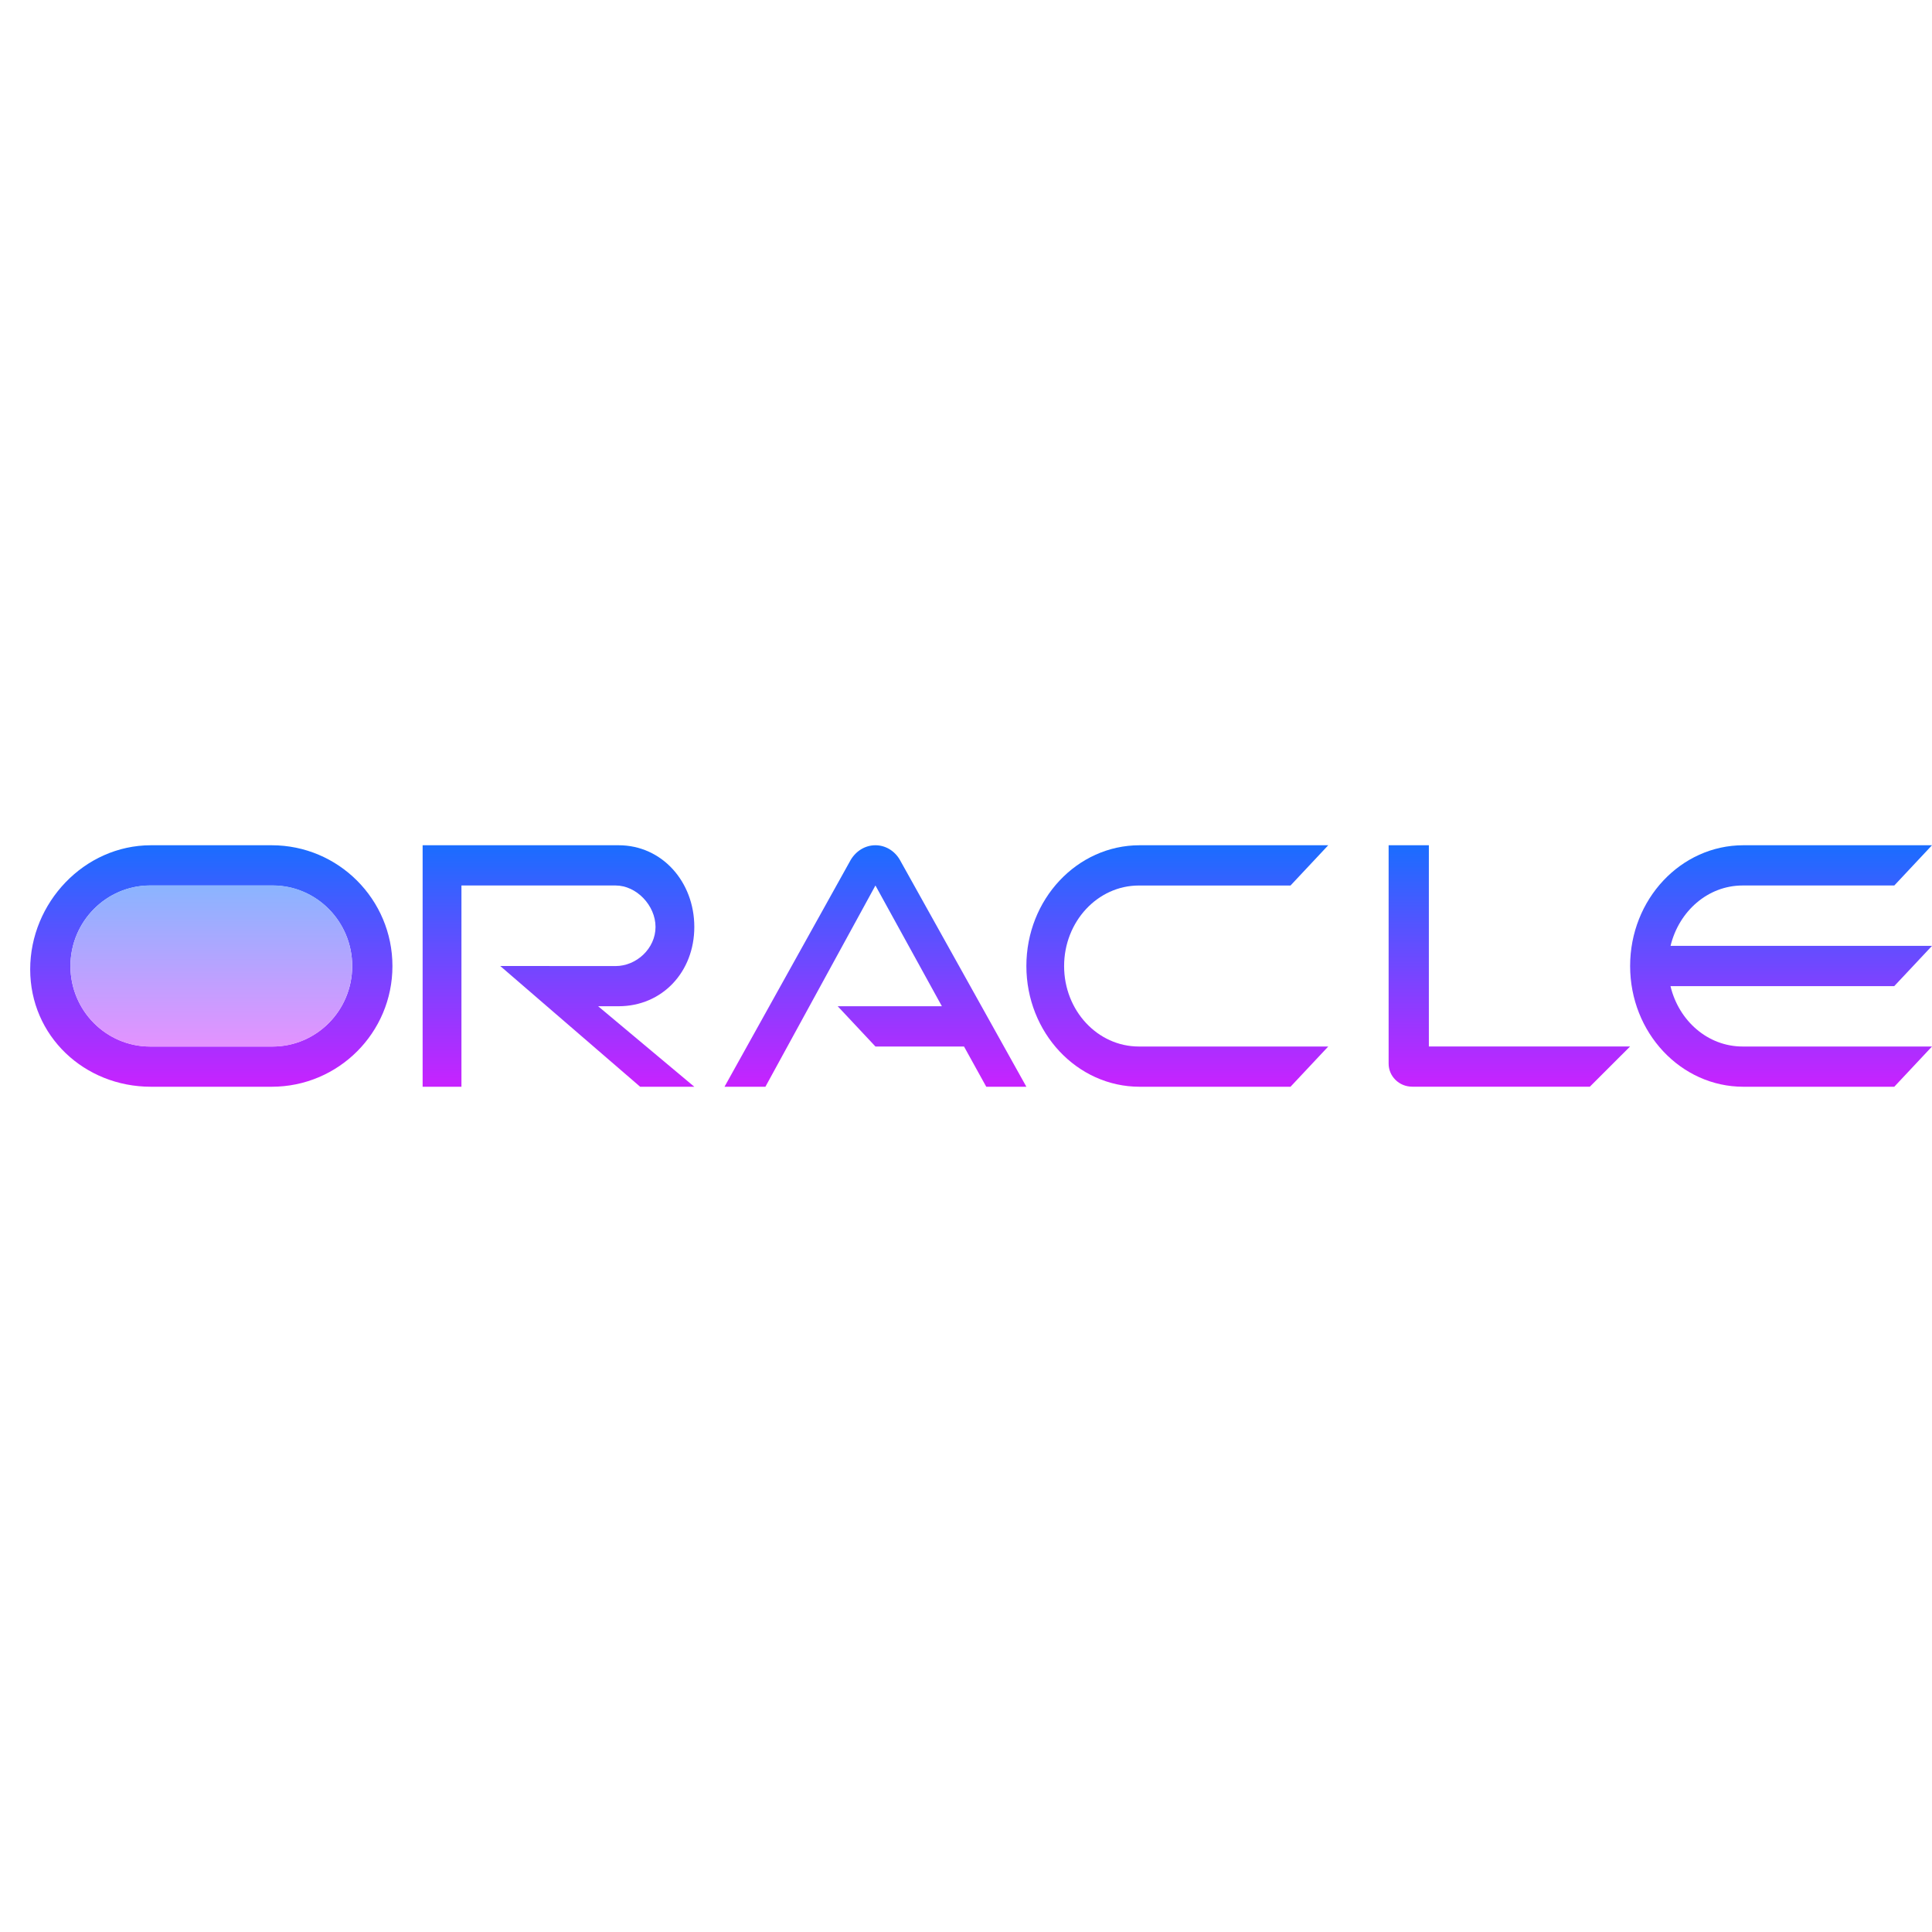 <svg xmlns="http://www.w3.org/2000/svg"  viewBox="0 0 64 64" width="64px" height="64px"><linearGradient id="hB4lAKTjWfP_xas2qXWp_a" x1="29" x2="29" y1="28" y2="36" gradientUnits="userSpaceOnUse" spreadMethod="reflect"><stop offset="0" stop-color="#1A6DFF"/><stop offset="1" stop-color="#C822FF"/></linearGradient><path fill="url(#hB4lAKTjWfP_xas2qXWp_a)" d="M27.75,33.333h3.451l-2.201-4L25.355,36H24l4.18-7.513C28.361,28.184,28.664,28,29,28 c0.325,0,0.628,0.177,0.804,0.475L34,36h-1.329l-0.737-1.333H29L27.75,33.333z"/><linearGradient id="hB4lAKTjWfP_xas2qXWp_b" x1="50" x2="50" y1="28" y2="35.999" gradientUnits="userSpaceOnUse" spreadMethod="reflect"><stop offset="0" stop-color="#1A6DFF"/><stop offset="1" stop-color="#C822FF"/></linearGradient><path fill="url(#hB4lAKTjWfP_xas2qXWp_b)" d="M47.333,34.667V28H46v7.233c0,0.197,0.076,0.389,0.224,0.536 c0.147,0.147,0.345,0.229,0.561,0.229h5.881L54,34.665h-6.667V34.667z"/><linearGradient id="hB4lAKTjWfP_xas2qXWp_c" x1="18.5" x2="18.5" y1="28" y2="36" gradientUnits="userSpaceOnUse" spreadMethod="reflect"><stop offset="0" stop-color="#1A6DFF"/><stop offset="1" stop-color="#C822FF"/></linearGradient><path fill="url(#hB4lAKTjWfP_xas2qXWp_c)" d="M20.492,33.333c1.44,0,2.508-1.132,2.508-2.627C23,29.212,21.932,28,20.492,28H14v8h1.286 v-6.667h5.107c0.689,0,1.322,0.659,1.322,1.373c0,0.715-0.633,1.296-1.322,1.296L16.571,32l4.635,4H23l-3.186-2.667H20.492z"/><linearGradient id="hB4lAKTjWfP_xas2qXWp_d" x1="7" x2="7" y1="28" y2="36" gradientUnits="userSpaceOnUse" spreadMethod="reflect"><stop offset="0" stop-color="#1A6DFF"/><stop offset="1" stop-color="#C822FF"/></linearGradient><path fill="url(#hB4lAKTjWfP_xas2qXWp_d)" d="M9,28H5.001C2.792,28,1,29.903,1,32.111S2.792,36,5.001,36H9c2.209,0,4-1.788,4-3.997 C13,29.793,11.209,28,9,28z M9.025,34.667H4.975c-1.459,0-2.641-1.191-2.641-2.664c0-1.473,1.183-2.669,2.641-2.669h4.052 c1.459,0,2.64,1.197,2.64,2.669C11.667,33.475,10.485,34.667,9.025,34.667z"/><linearGradient id="hB4lAKTjWfP_xas2qXWp_e" x1="7" x2="7" y1="29.33" y2="34.67" gradientUnits="userSpaceOnUse" spreadMethod="reflect"><stop offset="0" stop-color="#8ab4ff"/><stop offset="1" stop-color="#e492ff"/></linearGradient><path fill="url(#hB4lAKTjWfP_xas2qXWp_e)" d="M11.667,32c0,1.47-1.177,2.67-2.646,2.67H4.979c-1.458,0-2.646-1.19-2.646-2.67 c0-1.47,1.187-2.67,2.646-2.67h4.052C10.49,29.33,11.667,30.53,11.667,32z"/><linearGradient id="hB4lAKTjWfP_xas2qXWp_f" x1="39" x2="39" y1="28" y2="36" gradientUnits="userSpaceOnUse" spreadMethod="reflect"><stop offset="0" stop-color="#1A6DFF"/><stop offset="1" stop-color="#C822FF"/></linearGradient><path fill="url(#hB4lAKTjWfP_xas2qXWp_f)" d="M44,34.667h-6.274c-1.368,0-2.476-1.191-2.476-2.664c0-1.473,1.109-2.669,2.476-2.669h5.024 L44,28h-6.249C35.68,28,34,29.791,34,32s1.68,4,3.751,4h4.999L44,34.667z"/><linearGradient id="hB4lAKTjWfP_xas2qXWp_g" x1="59" x2="59" y1="28" y2="36" gradientUnits="userSpaceOnUse" spreadMethod="reflect"><stop offset="0" stop-color="#1A6DFF"/><stop offset="1" stop-color="#C822FF"/></linearGradient><path fill="url(#hB4lAKTjWfP_xas2qXWp_g)" d="M64,31.333c0,0-6.369,0-8.661,0c0.278-1.148,1.236-2,2.388-2h5.024L64,28h-6.249 C55.68,28,54,29.791,54,32s1.68,4,3.751,4h4.999L64,34.667h-6.274c-1.154,0-2.114-0.851-2.389-2h7.412L64,31.333z"/></svg>